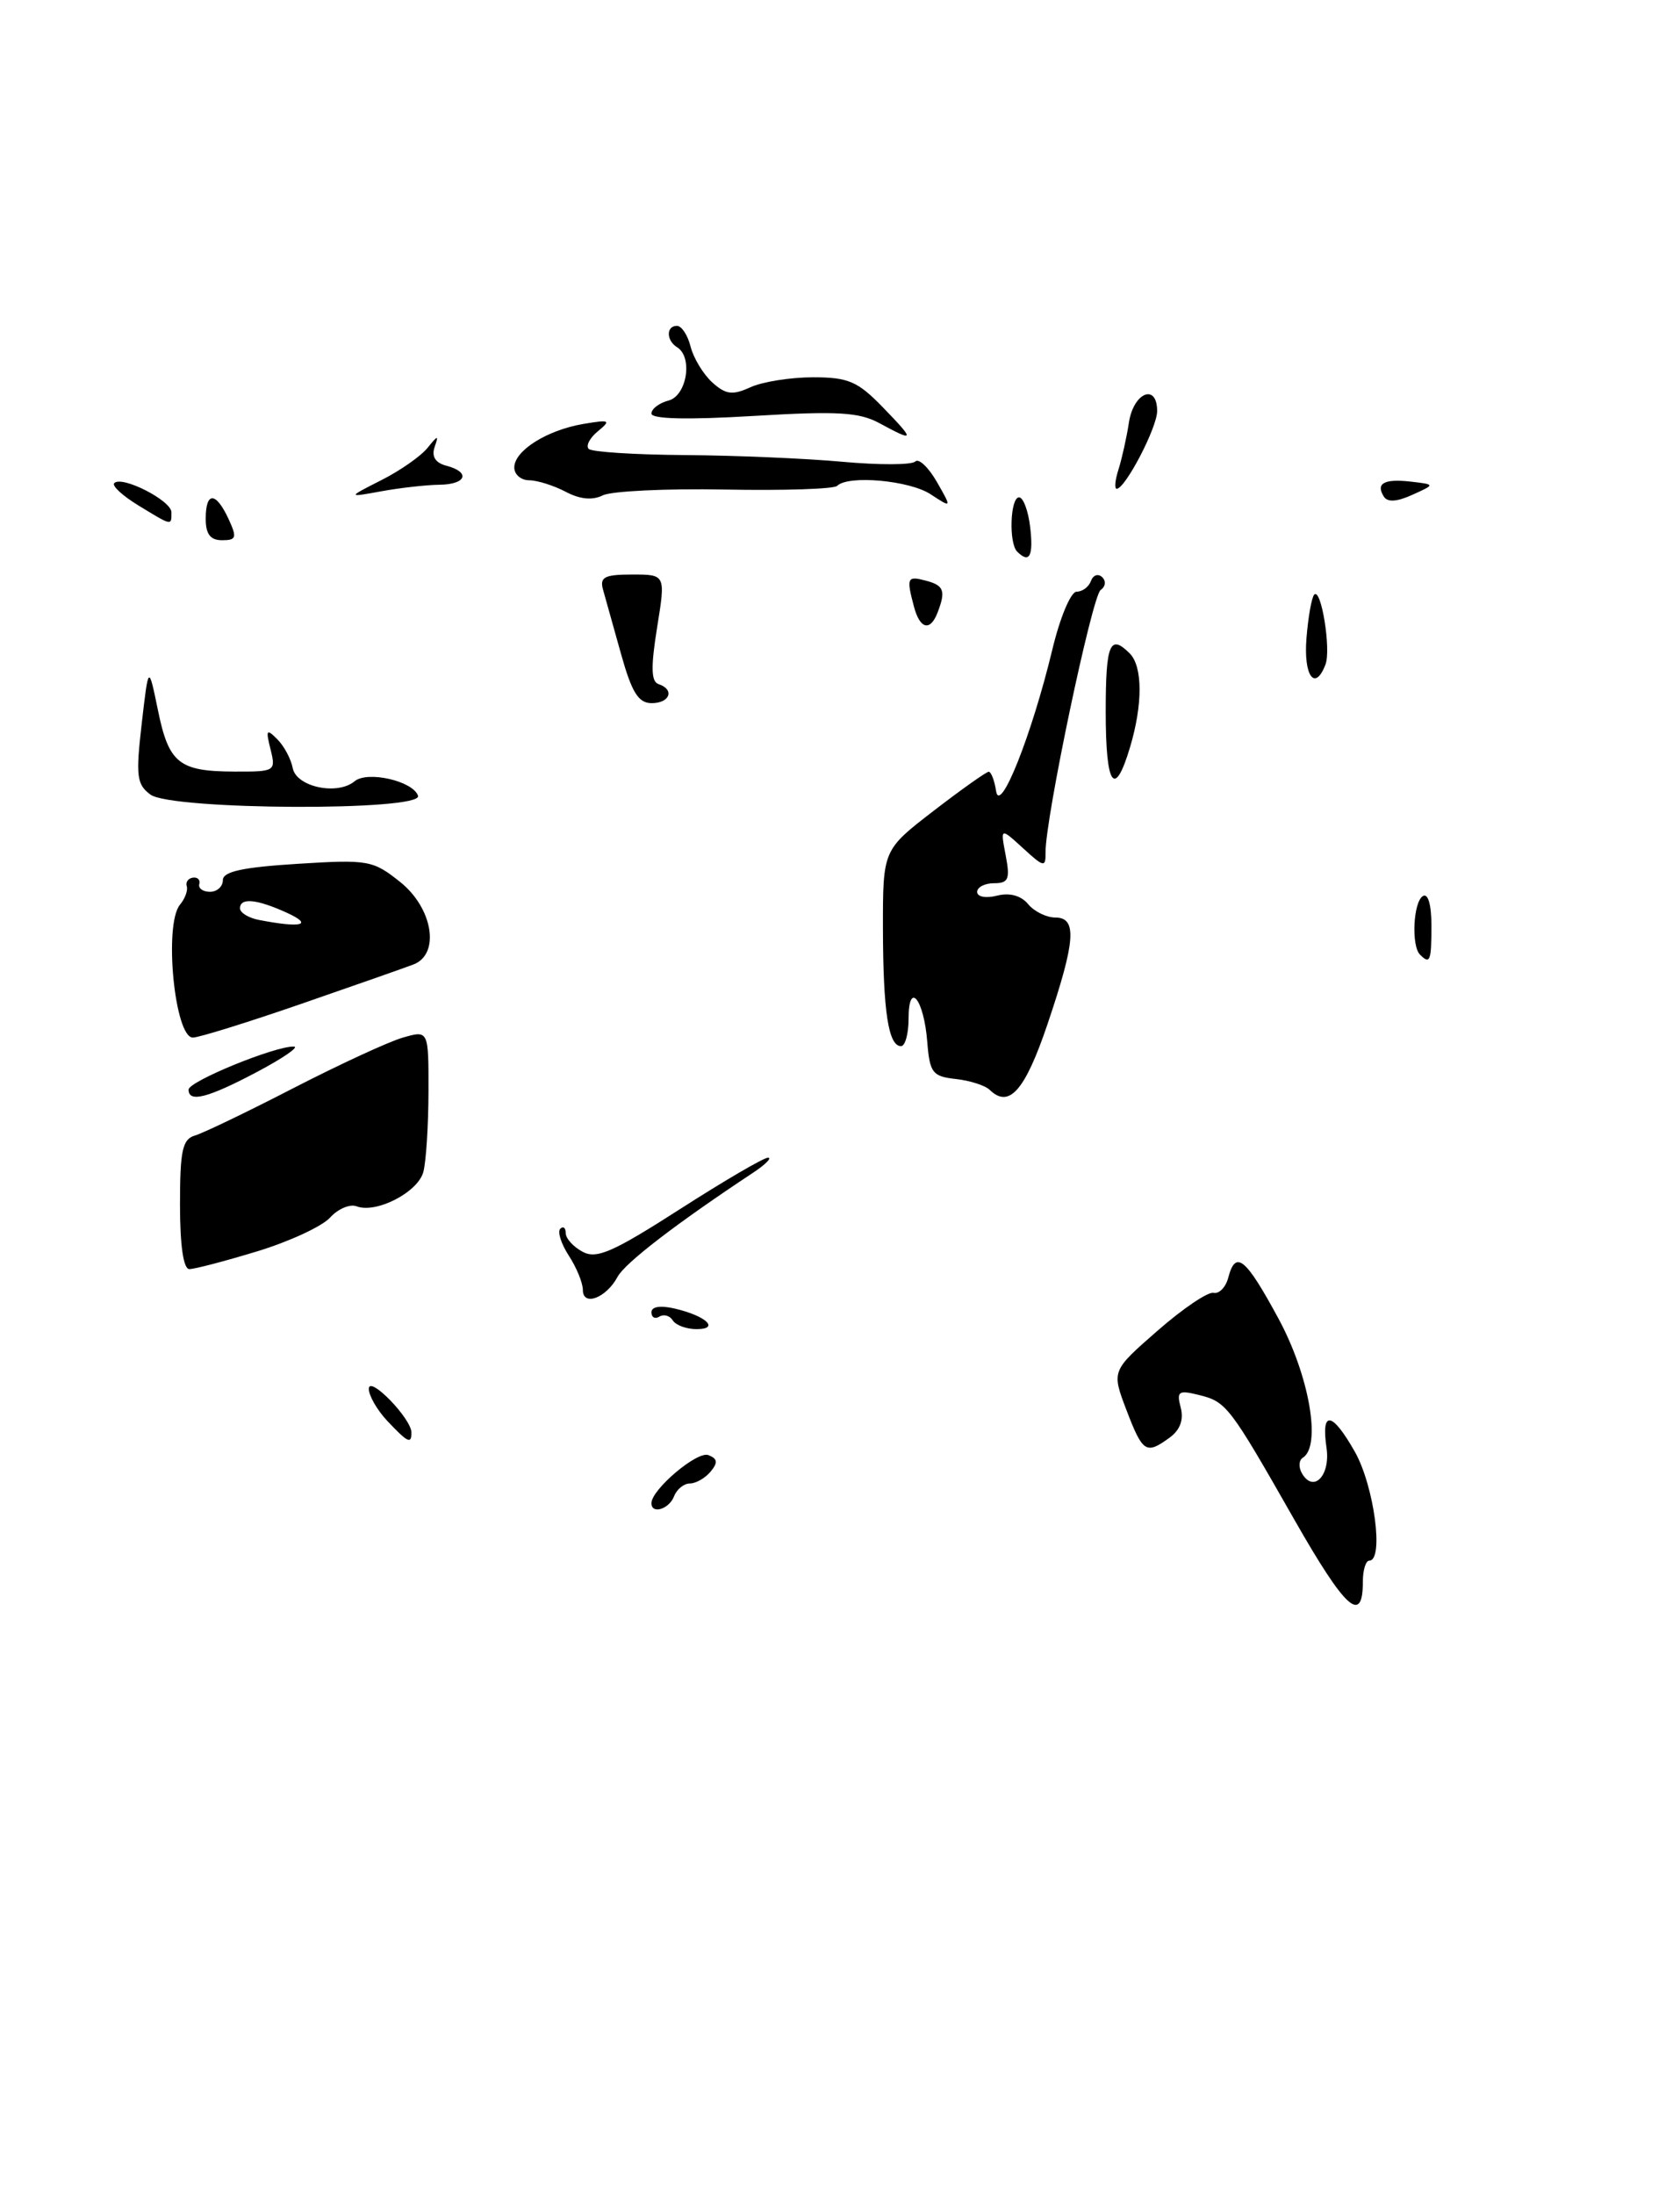 <?xml version="1.0" encoding="UTF-8" standalone="no"?>
<!DOCTYPE svg PUBLIC "-//W3C//DTD SVG 1.1//EN" "http://www.w3.org/Graphics/SVG/1.1/DTD/svg11.dtd" >
<svg xmlns="http://www.w3.org/2000/svg" xmlns:xlink="http://www.w3.org/1999/xlink" version="1.1" viewBox="0 0 196 256">
 <g >
 <path fill="currentColor"
d=" M 159.00 184.44 C 159.00 183.10 159.34 182.00 159.75 182.00 C 161.48 182.00 160.32 173.29 158.06 169.29 C 155.40 164.60 154.11 164.42 154.76 168.84 C 155.23 172.02 153.30 174.11 151.94 171.90 C 151.48 171.16 151.51 170.31 151.99 170.00 C 154.19 168.65 152.75 160.41 149.15 153.76 C 145.30 146.65 144.15 145.72 143.29 149.02 C 143.00 150.12 142.23 150.91 141.58 150.77 C 140.93 150.62 137.99 152.61 135.04 155.19 C 129.68 159.87 129.68 159.87 131.42 164.44 C 133.32 169.41 133.71 169.66 136.46 167.65 C 137.68 166.76 138.12 165.57 137.75 164.15 C 137.25 162.26 137.49 162.09 139.84 162.67 C 143.10 163.48 143.41 163.89 151.03 177.26 C 156.98 187.69 159.00 189.51 159.00 184.44 Z  M 30.00 145.93 C 33.75 144.79 37.57 143.02 38.50 142.00 C 39.43 140.97 40.83 140.38 41.61 140.68 C 43.88 141.55 48.76 139.04 49.39 136.67 C 49.71 135.48 49.98 131.27 49.99 127.32 C 50.00 120.14 50.00 120.14 47.01 121.00 C 45.36 121.47 39.63 124.12 34.26 126.88 C 28.89 129.65 23.71 132.14 22.75 132.42 C 21.28 132.85 21.00 134.16 21.00 140.47 C 21.00 145.26 21.40 148.00 22.09 148.00 C 22.70 148.00 26.26 147.07 30.00 145.93 Z  M 30.00 125.00 C 33.02 123.40 34.95 122.07 34.29 122.05 C 32.14 121.96 22.00 126.11 22.00 127.07 C 22.00 128.62 24.24 128.05 30.00 125.00 Z  M 122.19 119.49 C 125.49 109.74 125.69 107.00 123.12 107.00 C 122.09 107.00 120.66 106.30 119.95 105.44 C 119.12 104.44 117.80 104.08 116.32 104.45 C 115.03 104.78 114.00 104.59 114.00 104.02 C 114.00 103.46 114.89 103.00 115.97 103.00 C 117.66 103.00 117.86 102.53 117.33 99.75 C 116.71 96.50 116.71 96.50 119.36 98.92 C 121.79 101.15 122.00 101.19 121.98 99.42 C 121.93 95.55 127.41 69.48 128.41 68.80 C 128.98 68.42 129.06 67.75 128.58 67.30 C 128.11 66.86 127.53 67.06 127.28 67.75 C 127.03 68.44 126.28 69.00 125.61 69.00 C 124.93 69.00 123.67 71.99 122.76 75.80 C 120.37 85.72 116.64 95.09 116.21 92.25 C 116.02 91.01 115.63 90.00 115.35 90.00 C 115.08 90.00 112.18 92.05 108.92 94.56 C 103.00 99.12 103.00 99.12 103.01 108.31 C 103.03 117.97 103.65 122.00 105.12 122.00 C 105.60 122.00 106.00 120.56 106.00 118.80 C 106.00 114.29 107.79 116.51 108.18 121.50 C 108.47 125.12 108.79 125.53 111.50 125.83 C 113.15 126.01 114.94 126.58 115.48 127.11 C 117.73 129.29 119.58 127.19 122.19 119.49 Z  M 35.14 117.07 C 41.39 114.91 47.29 112.84 48.25 112.47 C 51.38 111.25 50.50 105.90 46.68 102.85 C 43.51 100.32 42.96 100.22 34.68 100.74 C 28.30 101.14 26.00 101.64 26.00 102.64 C 26.00 103.39 25.32 104.00 24.50 104.00 C 23.67 104.00 23.11 103.59 23.25 103.10 C 23.39 102.61 23.05 102.27 22.50 102.35 C 21.95 102.43 21.63 102.88 21.79 103.36 C 21.94 103.83 21.59 104.79 21.00 105.50 C 19.09 107.80 20.37 121.00 22.50 121.00 C 23.20 121.00 28.89 119.23 35.14 117.07 Z  M 131.84 87.13 C 133.33 82.15 133.32 77.72 131.80 76.20 C 129.49 73.89 129.00 75.07 129.00 83.00 C 129.00 91.70 130.03 93.20 131.84 87.13 Z  M 76.00 175.30 C 76.00 173.71 81.34 169.19 82.64 169.69 C 83.72 170.11 83.78 170.56 82.90 171.62 C 82.27 172.38 81.18 173.00 80.48 173.00 C 79.79 173.00 78.95 173.68 78.64 174.50 C 78.06 176.00 76.00 176.63 76.00 175.30 Z  M 45.17 165.69 C 43.98 164.41 43.01 162.73 43.03 161.94 C 43.07 160.36 48.00 165.44 48.00 167.06 C 48.00 168.45 47.58 168.24 45.17 165.69 Z  M 78.49 153.98 C 78.14 153.42 77.44 153.23 76.93 153.54 C 76.42 153.86 76.00 153.63 76.00 153.04 C 76.00 152.37 77.05 152.21 78.75 152.61 C 82.41 153.47 84.01 155.00 81.26 155.00 C 80.08 155.00 78.84 154.54 78.49 153.98 Z  M 68.00 150.43 C 68.00 149.61 67.26 147.81 66.36 146.43 C 65.47 145.06 65.02 143.65 65.36 143.30 C 65.71 142.95 66.00 143.18 66.00 143.80 C 66.00 144.42 66.88 145.40 67.97 145.98 C 69.60 146.86 71.51 146.02 79.31 141.02 C 84.47 137.71 89.10 135.00 89.60 135.01 C 90.09 135.01 89.31 135.80 87.86 136.76 C 78.92 142.67 72.92 147.28 72.05 148.90 C 70.73 151.37 68.00 152.40 68.00 150.43 Z  M 165.67 111.33 C 164.63 110.30 164.88 105.19 166.00 104.50 C 166.60 104.13 167.00 105.49 167.00 107.94 C 167.00 112.09 166.84 112.50 165.67 111.33 Z  M 17.56 92.67 C 15.95 91.49 15.83 90.51 16.53 84.42 C 17.33 77.50 17.33 77.50 18.42 82.79 C 19.69 89.02 20.87 89.96 27.36 89.98 C 32.10 90.00 32.20 89.94 31.56 87.38 C 30.99 85.10 31.09 84.94 32.34 86.20 C 33.14 86.99 33.95 88.51 34.15 89.57 C 34.57 91.77 39.35 92.79 41.37 91.11 C 42.87 89.86 48.19 91.08 48.77 92.80 C 49.37 94.61 20.04 94.48 17.56 92.67 Z  M 72.45 76.25 C 71.57 73.09 70.62 69.71 70.35 68.75 C 69.95 67.30 70.53 67.00 73.76 67.00 C 77.66 67.00 77.66 67.00 76.66 73.19 C 75.92 77.80 75.96 79.49 76.83 79.78 C 78.74 80.41 78.16 82.00 76.03 82.00 C 74.48 82.00 73.71 80.76 72.45 76.25 Z  M 152.42 74.44 C 152.62 71.94 153.03 69.64 153.33 69.34 C 154.14 68.52 155.31 75.75 154.64 77.49 C 153.42 80.69 152.07 78.84 152.42 74.44 Z  M 106.63 70.75 C 105.73 67.37 105.83 67.14 108.00 67.71 C 110.13 68.27 110.36 68.89 109.39 71.42 C 108.53 73.67 107.33 73.38 106.63 70.75 Z  M 118.67 64.33 C 117.67 63.34 117.86 58.00 118.89 58.00 C 119.38 58.00 119.97 59.58 120.19 61.50 C 120.58 64.86 120.10 65.76 118.67 64.33 Z  M 24.00 60.50 C 24.00 57.31 25.17 57.31 26.66 60.51 C 27.67 62.70 27.58 63.00 25.91 63.00 C 24.54 63.00 24.00 62.29 24.00 60.50 Z  M 16.14 58.94 C 14.29 57.81 13.02 56.64 13.33 56.34 C 14.23 55.43 20.00 58.38 20.00 59.74 C 20.00 61.34 20.11 61.36 16.14 58.94 Z  M 66.00 57.35 C 64.62 56.63 62.71 56.02 61.75 56.01 C 60.79 56.01 60.00 55.34 60.00 54.52 C 60.00 52.56 63.79 50.17 68.05 49.44 C 71.14 48.92 71.32 49.00 69.77 50.28 C 68.81 51.06 68.32 51.99 68.68 52.35 C 69.04 52.71 74.10 53.03 79.92 53.07 C 85.74 53.11 94.00 53.46 98.27 53.85 C 102.55 54.24 106.37 54.23 106.78 53.82 C 107.18 53.42 108.31 54.48 109.29 56.18 C 111.06 59.27 111.06 59.27 108.57 57.64 C 106.10 56.02 98.95 55.38 97.67 56.66 C 97.31 57.03 91.41 57.22 84.57 57.09 C 77.73 56.96 71.31 57.27 70.32 57.77 C 69.12 58.37 67.65 58.23 66.00 57.35 Z  M 161.44 57.90 C 160.48 56.36 161.49 55.81 164.63 56.17 C 167.45 56.50 167.45 56.50 164.76 57.71 C 162.95 58.53 161.86 58.59 161.44 57.90 Z  M 44.50 55.99 C 46.70 54.88 49.12 53.18 49.88 52.23 C 51.10 50.72 51.20 50.71 50.70 52.15 C 50.33 53.24 50.80 53.98 52.07 54.31 C 54.94 55.06 54.41 56.50 51.25 56.53 C 49.74 56.55 46.70 56.89 44.50 57.29 C 40.50 58.02 40.50 58.02 44.50 55.99 Z  M 130.49 54.75 C 130.88 53.51 131.44 51.04 131.71 49.25 C 132.26 45.75 135.00 44.66 135.00 47.94 C 135.00 49.86 131.28 57.00 130.28 57.00 C 130.00 57.00 130.09 55.99 130.49 54.75 Z  M 102.62 49.36 C 100.23 48.06 97.69 47.92 87.87 48.51 C 80.19 48.97 76.00 48.87 76.00 48.23 C 76.00 47.68 76.90 47.00 78.00 46.71 C 80.13 46.15 80.86 41.65 79.00 40.50 C 77.72 39.71 77.70 38.00 78.98 38.00 C 79.52 38.00 80.24 39.09 80.57 40.43 C 80.91 41.76 82.04 43.63 83.09 44.59 C 84.68 46.02 85.45 46.12 87.55 45.16 C 88.95 44.52 92.23 44.00 94.85 44.00 C 98.97 44.00 100.06 44.47 103.00 47.50 C 106.79 51.41 106.75 51.60 102.62 49.36 Z  M 30.25 107.29 C 29.01 107.06 28.00 106.44 28.00 105.93 C 28.00 104.65 29.95 104.84 33.50 106.46 C 36.60 107.88 35.18 108.24 30.25 107.29 Z "/>
</g>
</svg>